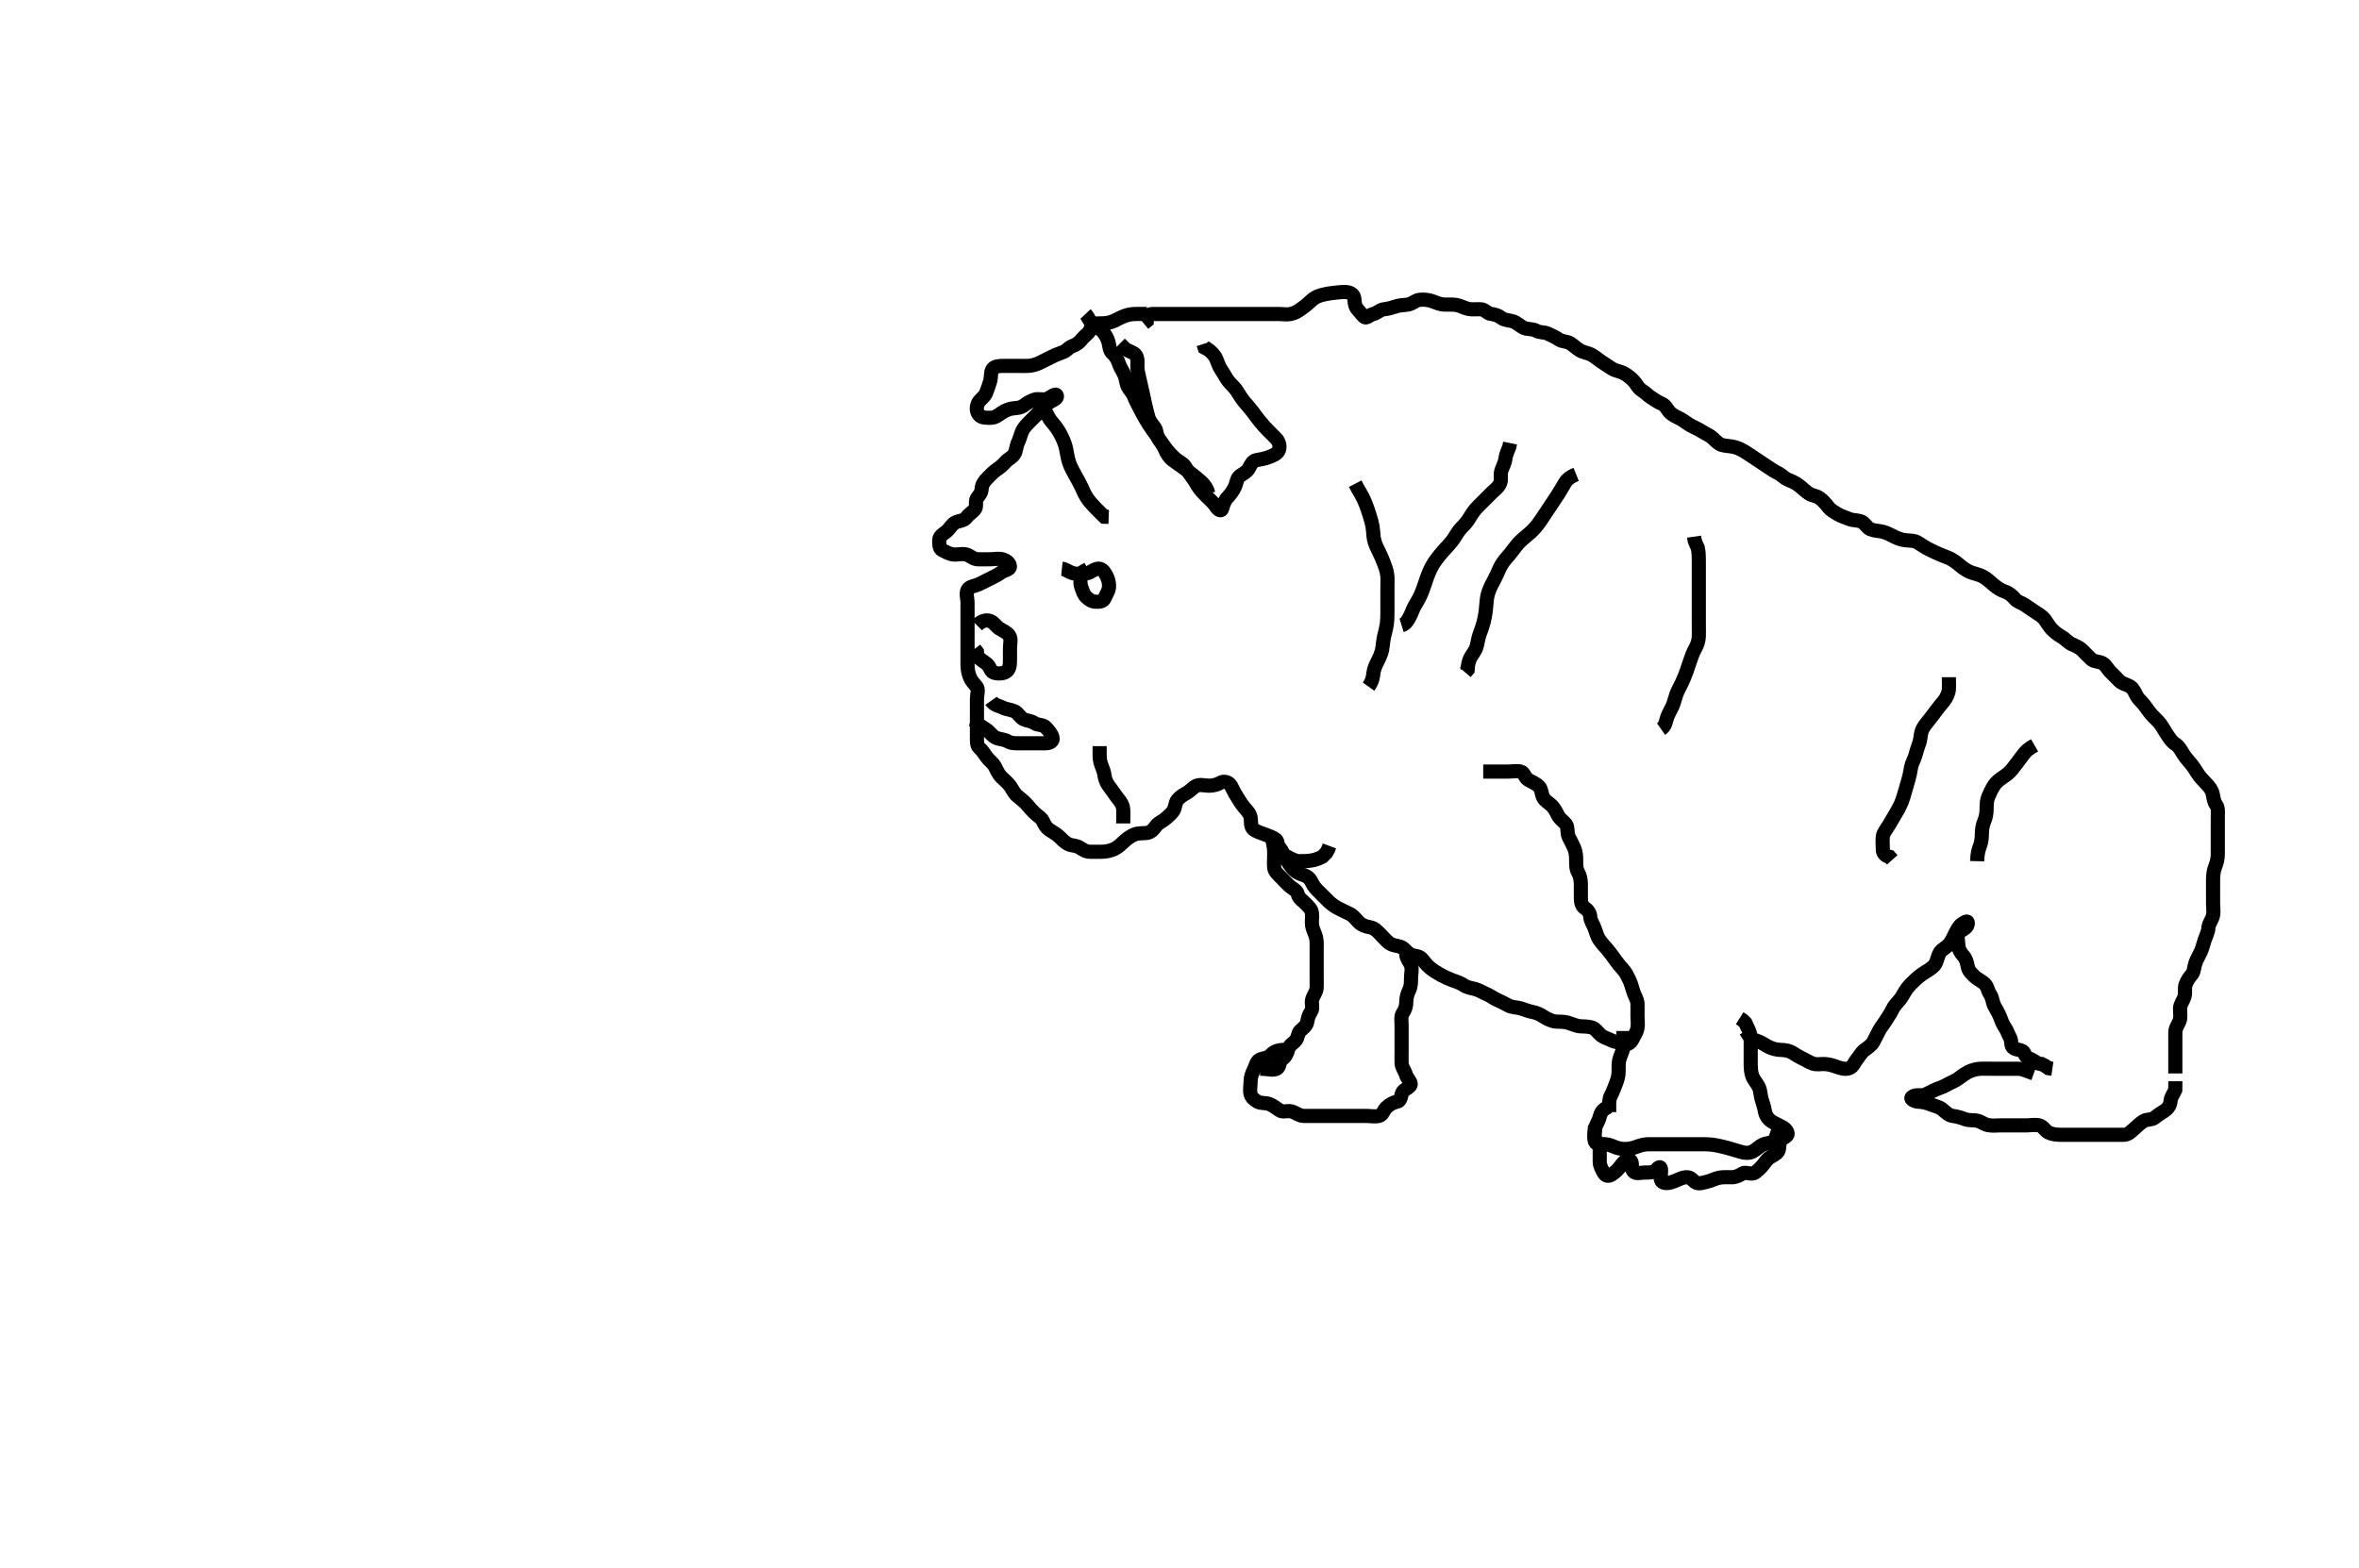 <svg width="500" height="332.41" xmlns="http://www.w3.org/2000/svg" xmlns:svg="http://www.w3.org/2000/svg" xmlns:xlink="http://www.w3.org/1999/xlink">
 <!-- Created with SVG-edit - http://svg-edit.googlecode.com/ -->
 <g display="inline" class="layer">
  <title>Layer 1</title>
  <path t="0,111,128,162,203,228,245,262,295,328,345,362,378,435,445,528,545,562,595,612,628,662,678,678,695,725,766,795,812,828,845,845,861,878,895,912,928,928,945,945,962,962,978,995,1012,1028,1045,1062,1078,1078,1118,1128,1145,1162,1162,1178,1195,1195,1212,1269,1355,1368,1509,1545,1647,1661,1812,1828,1845,1862,1862,1878,1895,1912,1912,1912,1928,1928,1945,1962,1962,1978,1995,1995,2012,2012,2028,2028,2028,2045,2045,2083,2112,2128,2128,2145,2161,2161,2178,2195,2212,2212,2228,2245,2245,2262,2278,2278,2295,2295,2312,2328,2328,2345,2361,2361,2378,2378,2378,2378,2395,2395,2395,2411,2411,2411,2428,2478,2495,2495,2547,2562,2595,2595,2612,2612,2612,2628,2628,2645,2678,2695,2695,2711,2711,2711,2728,2745,2745,2762,2762,2778,2778,2795,2795,2814,2828,2861,2861,2878,2878,2906,2990,2998,3012,3028,3045,3137,3137,3312,3345,3361,3378,3378,3395,3411,3428,3428,3445,3461,3461,3478,3495,3511,3511,3528,3528,3545,3561,3578,3578,3595,3595,3595,3595,3612,3612,3612,3628,3628,3645,3662,3678,3695,3711,3711,3728,3728,3745,3761,3778,3795,3811,3811,3828,3845,3845,3861,3878,3895,3911,3911,3928,3928,3946,3946,3967,3995,4015,4015,4028,4045,4061,4061,4089,4111,4145,4199,4228,4245,4245,4245,4261,4335,4349,4395,4411,4428,4428,4445,4445,4461,4478,4478,4495,4495" d="M267.071,226.562C268.905,226.562 269.844,226.992 270.646,226.526C271.339,226.124 271.09,224.961 271.776,224.509C272.532,224.012 272.836,223.238 273.072,222.341C273.277,221.56 274.119,221.202 274.646,220.537C275.142,219.911 275.088,219.016 275.571,218.541C276.116,218.007 276.927,217.513 277.071,216.646C277.201,215.868 277.386,215.175 277.905,214.395C278.376,213.688 277.875,212.728 278.129,211.862C278.385,210.984 279.043,210.268 279.071,209.395C279.101,208.501 279.071,207.701 279.071,206.729C279.071,205.867 279.071,204.962 279.071,204.062C279.071,203.162 279.071,202.262 279.071,201.361C279.071,200.677 279.124,199.717 278.986,198.961C278.802,197.948 278.29,197.252 278.107,196.198C277.964,195.374 278.182,194.455 278.071,193.562C277.96,192.663 277.297,192.164 276.629,191.462C276.156,190.965 275.284,190.47 275.071,189.562C274.877,188.735 274.039,188.437 273.471,187.951C272.725,187.313 272.071,186.562 271.571,186.062C270.873,185.363 270.155,184.742 270.071,183.951C269.98,183.088 270.071,182.137 270.071,181.277C270.071,180.362 270.052,179.469 269.789,178.647C269.78,178.619 270.596,179.059 271.171,179.662C271.814,180.336 272.029,181.2 272.507,181.973C273.004,182.774 273.411,183.442 273.957,184.078C274.643,184.878 275.415,185.211 276.314,185.509C277.168,185.793 277.681,186.282 278.097,187.162C278.487,187.988 278.958,188.448 279.729,189.219C280.282,189.773 281.064,190.57 281.667,191.153C282.229,191.697 283.072,192.271 283.767,192.61C284.58,193.007 285.361,193.38 286.171,193.784C286.861,194.127 287.462,194.971 288.071,195.562C288.663,196.135 289.484,196.411 290.371,196.567C291.3,196.73 291.872,197.363 292.471,197.962C293.172,198.662 293.71,199.332 294.376,199.858C295.174,200.487 296.111,200.426 296.905,200.729C297.724,201.041 298.152,201.952 299.071,202.395C299.719,202.707 300.744,202.562 301.38,203.276C301.795,203.742 302.379,204.593 303.081,205.158C303.831,205.76 304.374,206.103 305.387,206.677C306.062,207.059 306.751,207.372 307.754,207.762C308.547,208.071 309.361,208.263 310.253,208.858C311.009,209.362 311.801,209.452 312.589,209.647C313.465,209.865 314.207,210.381 315.071,210.729C315.819,211.03 316.612,211.668 317.322,211.962C318.063,212.269 318.898,212.713 319.65,213.126C320.519,213.603 321.453,213.492 322.393,213.783C323.112,214.006 324.07,214.406 324.861,214.537C325.584,214.656 326.423,215.032 327.238,215.562C327.88,215.979 328.894,216.468 329.697,216.551C330.552,216.641 331.3,216.521 332.271,216.783C333.07,217 334.043,217.499 334.905,217.562C335.783,217.627 336.501,217.544 337.469,217.846C338.22,218.08 338.668,218.93 339.357,219.477C339.998,219.986 340.749,220.129 341.507,220.526C342.274,220.927 343.106,220.892 343.871,221.278C344.664,221.678 345.603,221.185 345.987,220.362C346.342,219.603 346.872,218.91 347.051,218.062C347.239,217.171 347.071,216.241 347.071,215.387C347.071,214.447 347.097,213.562 347.071,212.762C347.043,211.861 346.46,211.085 346.193,210.241C345.932,209.415 345.719,208.486 345.355,207.763C344.97,206.996 344.633,206.164 343.971,205.462C343.434,204.892 342.902,204.231 342.414,203.552C341.858,202.779 341.49,202.228 340.673,201.247C340.291,200.79 339.675,200.205 338.958,199.165C338.584,198.623 338.276,197.637 338.014,196.858C337.725,195.994 337.122,195.258 337.071,194.395C337.024,193.583 336.57,192.918 335.922,192.511C335.087,191.988 335.071,190.895 335.071,190.126C335.071,189.151 335.072,188.241 335.071,187.562C335.071,186.447 334.86,185.59 334.497,184.962C334.051,184.192 334.072,183.262 334.071,182.362C334.071,181.462 334.027,180.66 333.635,179.726C333.392,179.146 332.864,178.169 332.507,177.434C332.064,176.519 332.413,175.41 331.905,174.729C331.476,174.153 330.668,173.719 330.193,172.805C329.839,172.125 329.514,171.36 328.776,170.672C328.149,170.088 327.453,169.775 327.092,169.062C326.703,168.293 326.78,167.359 326.21,166.747C325.597,166.089 324.641,165.752 323.873,165.278C323.158,164.837 323.075,163.747 322.31,163.567C321.438,163.361 320.667,163.562 319.673,163.562C318.907,163.562 317.824,163.562 316.905,163.562L316.071,163.562L315.093,163.562L314.376,163.562" id="svg_1" stroke-width="3" stroke="#000" fill="none"/>
  <path t="5619,5678,5695,5711,5728,5728,5745,5745,5761,5761,5778,5795,5795,5811,5828,5828,5845,5885,5911,5928" d="M344.071,218.562C344.071,220.262 344.183,221.171 344.051,222.083C343.907,223.072 343.412,223.751 343.193,224.762C343.027,225.53 343.088,226.396 343.071,227.258C343.053,228.199 342.77,229.039 342.497,229.737C342.132,230.668 341.829,231.516 341.424,232.262C341.011,233.023 341.071,234.041 341.071,234.919L341.071,235.761" id="svg_2" stroke-width="3" stroke="#000" fill="none"/>
  <path t="6301,6378,6395,6395,6411,6428,6428,6445,6492,6511,6547,6579,6595,6611,6611,6611,6628,6645,6645,6661,6661,6678,6678,6678,6695,6695,6695,6711,6728,6728,6745,6761,6761,6778,6778,6778,6795,6795,6795,6811,6811,6811,6811,6828,6828,6828,6845,6845,6861,6878,6895,6911,6911,6928,6928,7023,7023,7034,7095,7111,7111,7128,7128,7128,7145,7161,7161,7178,7178,7178,7195,7195,7211,7211,7228,7228,7245,7245,7261,7261,7261,7278,7295,7311,7328,7328,7345,7345,7361,7378,7378" d="M341.071,234.562C339.507,235.209 339.227,236.06 339.019,236.909C338.794,237.827 338.156,238.55 338.073,239.362C337.979,240.272 337.78,241.223 338.071,242.041C338.297,242.675 339.36,242.485 340.273,242.563C341.249,242.647 341.878,243.035 342.587,243.278C343.551,243.608 344.561,243.611 345.282,243.526C346.282,243.409 347.048,242.98 348.071,242.729C348.869,242.533 349.529,242.564 350.493,242.562C351.286,242.56 352.302,242.562 353.257,242.562C354.172,242.562 354.957,242.562 355.897,242.562C356.905,242.562 357.733,242.562 358.614,242.562C359.333,242.562 360.123,242.545 361.389,242.563C362.092,242.574 362.846,242.618 364.041,242.847C364.736,242.981 365.459,243.166 366.189,243.363C367.252,243.652 368.21,243.964 369.053,244.205C369.925,244.454 370.766,244.507 371.571,244.062C372.37,243.621 372.948,242.964 373.642,242.646C374.414,242.292 375.483,242.303 376.271,241.951C377.084,241.589 378.031,241.426 378.738,240.729C379.221,240.252 378.516,239.337 377.85,238.962C377.087,238.533 376.256,238.207 375.557,237.762C374.681,237.205 374.228,236.397 374.071,235.541C373.893,234.564 373.682,233.975 373.424,233.162C373.111,232.177 373.192,231.345 372.786,230.446C372.472,229.751 371.72,228.928 371.429,228.158C371.135,227.382 371.082,226.562 371.071,225.562C371.063,224.762 371.071,223.962 371.071,222.783C371.071,221.895 371.09,221.115 371.071,220.241C371.053,219.387 370.787,218.447 370.355,217.763L369.962,216.862L369.362,216.262L368.72,215.862" id="svg_3" stroke-width="3" stroke="#000" fill="none"/>
  <path t="8341,8413,8428,8445,8478,8511,8528,8545,8545,8561,8611,8645,8716,8728,8745,8761,8795,8811,8828,8909,8909,8945,8966,8989,9087,9146,9161,9178,9195,9195,9211,9308,9321,9332,9361,9406,9511,9528,9545,9561,9561,9590,9685,9720,9787,9812,9828,9845,9845,9861,9861,9878,9878,9895,9916,9916,9928,9961,9961,9978,10020,10045,10070,10070,10111,10128,10144,10199,10211,10228,10261,10295,10311,10328,10328,10356" d="M338.071,238.562C338.071,239.562 337.858,240.507 338.071,241.278C338.292,242.075 339.071,242.729 339.071,243.662C339.071,244.562 339.071,245.362 339.071,246.277C339.071,247.137 339.502,247.87 339.95,248.662C340.369,249.402 341.032,249.394 341.719,248.915C342.423,248.423 342.993,247.888 343.507,247.162C343.984,246.491 344.769,245.642 345.424,245.915C346.229,246.249 345.59,247.556 346.157,248.277C346.7,248.967 347.776,248.563 348.707,248.562C349.554,248.561 350.495,248.646 351.086,247.951C351.65,247.288 352.066,247.183 352.071,248.126C352.077,249.062 351.764,250.176 352.355,250.562C353.097,251.046 354.138,250.696 355.05,250.341C355.827,250.038 356.55,249.573 357.497,249.562C358.355,249.553 358.619,250.061 359.238,250.562C359.964,251.149 361.084,250.653 361.829,250.505C362.758,250.32 363.457,249.832 364.47,249.647C365.227,249.51 366.186,249.562 367.071,249.562C367.871,249.562 368.576,249.234 369.405,248.729C369.987,248.374 371.279,249.124 372.014,248.558C372.695,248.034 373.206,247.536 373.714,246.915C374.259,246.248 374.622,245.622 375.371,245.209C376.21,244.748 377.011,244.347 377.071,243.478C377.135,242.564 377.238,241.729 377.414,241.526L376.587,241.278L375.897,240.987L374.958,240.647" id="svg_4" stroke-width="3" stroke="#000" fill="none"/>
  <path t="11513,11594,11611,11670,11679,11695,11778,11850,11895,11912,11929,11945,11962,11979,11995,12012,12073,12095,12112,12129,12145,12145,12162,12162,12195,12212,12212,12229,12245,12262,12279,12295,12312,12329,12329,12345,12345,12362,12379,12379,12395,12412,12429,12429,12445,12445,12462,12501,12535,12545,12579,12579,12612,12629,12651,12662,12678,12712,12712,12772,12779,12814,12849,12862,12879,12895,12912,12929,12945,12945,12962,12979,12995,13012,13045,13062,13079,13079,13095,13112,13145,13162,13162,13179,13179,13203,13252,13268,13312,13329,13395,13429,13500,13519,13545" d="M272.071,222.562C270.424,222.619 269.865,223.124 269.193,223.783C268.575,224.39 267.792,224.268 266.986,224.647C266.267,224.986 266.156,226.042 265.719,226.862C265.32,227.612 265.071,228.478 265.071,229.267C265.071,230.162 264.841,231.092 265.071,231.951C265.254,232.633 265.809,233.122 266.507,233.526C267.26,233.961 268.238,233.729 269.071,234.062C269.905,234.395 270.453,234.874 271.238,235.395C271.946,235.866 272.906,235.366 273.771,235.619C274.649,235.876 275.37,236.534 276.27,236.562C277.155,236.59 277.958,236.562 278.907,236.562C279.673,236.562 280.667,236.562 281.414,236.562C282.446,236.562 283.393,236.562 284.21,236.562C285.154,236.562 285.958,236.562 286.907,236.562C287.673,236.562 288.667,236.562 289.414,236.562C290.425,236.562 291.38,236.773 292.293,236.562C293.075,236.381 293.236,235.393 293.787,234.846C294.505,234.134 295.279,233.703 296.071,233.562C296.963,233.403 296.868,232.417 297.238,231.562C297.535,230.877 299.212,230.494 298.986,229.647C298.818,229.016 298.24,228.615 298.014,227.858C297.754,226.985 297.1,226.263 297.071,225.362C297.043,224.463 297.071,223.562 297.071,222.762C297.071,221.862 297.071,220.962 297.071,220.062C297.071,219.173 297.071,218.205 297.071,217.361C297.071,216.395 296.852,215.467 297.355,214.731C297.83,214.038 298.06,213.275 298.071,212.395C298.082,211.562 298.264,210.742 298.646,209.973C299.081,209.097 299.071,208.205 299.071,207.363C299.071,206.395 299.372,205.484 299.071,204.647C298.806,203.908 298.129,203.262 298.071,202.363L298.071,201.395" id="svg_5" stroke-width="3" stroke="#000" fill="none"/>
  <path t="14327,14445,14462,14462,14479,14479,14495,14495,14512,14512,14512,14528,14545,14545,14545,14562,14562,14579,14596,14612,14629,14645,14645,14662,14662,14706,14722,14745,14745,14779,14795,14812,14828,14845,14845,14862,14862,14895,14912,14929,14929,14945,14945,14962,14962,14978,14995,15012,15012,15028,15028,15045,15045,15062,15062,15062,15079,15079,15079,15095,15112,15129,15129,15145,15162,15162,15178,15178,15178,15195,15195,15215,15215,15232,15379,15395,15412,15429,15445,15462,15462,15479,15495,15512,15528,15528,15545,15562,15579,15579,15595,15595,15612,15612,15629,15645,15662,15679,15695,15695,15712,15729,15745,15762,15779,15795,15856,15879,15895,15930,15945,15962,15981,15981,16013,16087,16112,16129,16180,16201,16212,16295,16317,16411" d="M370.071,218.562C370.613,219.562 371.219,220.287 372.071,220.541C372.89,220.786 373.539,221.132 374.393,221.662C375.069,222.082 376.065,222.442 376.861,222.526C377.583,222.603 378.625,222.529 379.614,223.005C380.35,223.359 380.785,223.781 381.738,224.229C382.622,224.644 383.389,225.153 384.171,225.441C385.047,225.763 385.834,225.526 386.729,225.567C387.675,225.609 388.465,225.859 389.235,226.137C390.304,226.523 391.218,226.767 392.071,226.395C392.807,226.075 393.081,225.136 393.571,224.562C394.095,223.95 394.477,223.11 395.238,222.562C395.856,222.117 396.702,221.544 397.069,220.847C397.459,220.105 397.853,219.305 398.293,218.462C398.67,217.739 399.261,217.072 399.671,216.387C400.159,215.576 400.713,214.866 401.071,214.062C401.428,213.262 402.113,212.599 402.671,211.926C403.214,211.274 403.51,210.521 404.172,209.583C404.558,209.036 405.227,208.384 405.907,207.737C406.467,207.205 407.263,206.571 408.051,206.083C408.581,205.755 409.629,205.164 410.124,204.452C410.603,203.764 410.591,202.96 411.133,201.973C411.516,201.276 412.343,201.015 413.05,200.241C413.63,199.605 413.858,198.955 414.371,197.967C414.762,197.214 415.164,196.317 415.871,195.849C416.694,195.304 417.219,195.048 417.061,195.962C416.917,196.794 415.812,197.039 415.238,197.729C414.695,198.382 415.053,199.362 415.071,200.262C415.089,201.163 415.516,201.954 416.171,202.662C416.721,203.256 416.918,204.077 417.082,204.962C417.237,205.795 417.825,206.327 418.555,207.045C419.066,207.547 420.079,207.982 420.71,208.61C421.301,209.2 421.305,210.04 421.787,210.731C422.301,211.468 422.338,212.516 422.719,213.258C423.12,214.039 423.615,214.765 423.95,215.662C424.268,216.513 424.488,217.117 424.95,217.783C425.446,218.5 425.619,219.23 426.014,219.915C426.481,220.723 426.065,221.779 426.833,222.209C427.65,222.667 428.759,222.488 429.062,223.267C429.404,224.141 429.67,224.203 430.551,224.583C431.265,224.891 431.776,225.558 432.714,225.562L433.429,225.915L434.171,226.441L435.01,226.562" id="svg_6" stroke-width="3" stroke="#000" fill="none"/>
  <path t="16578,16662,16679,16695,16712,16729,16729,16745,16745,16762,16782,16812,16828,16828,16845,16845,16845,16845,16862,16862,16879,16912,16929,16929,16945,16945,16962,16962,16979,16979,17013,17095,17112,17129,17145,17162,17162,17179,17195,17195,17212,17229,17229,17245,17262,17262,17295,17312,17329,17345,17345,17362,17379,17395,17395,17395,17395,17412,17412,17412,17429,17429,17429,17445,17462,17479,17479,17495,17495,17495,17512,17512,17558,17579,17595,17595,17595,17612,17612,17612,17612,17629,17629,17629,17665,17695,17712,17729,17745,17745,17779,17829,17862,17862,17879,17927,17945,17988,18055,18095,18112,18143,18166,18196,18228" d="M431.071,227.562C429.471,226.987 428.672,226.58 427.771,226.562C426.87,226.544 425.905,226.562 425.051,226.562C424.071,226.562 423.293,226.562 422.405,226.562C421.497,226.562 420.624,226.537 419.75,226.562C419.029,226.583 417.889,226.864 417.123,227.272C416.58,227.561 415.832,228.068 415.042,228.675C414.373,229.191 413.399,229.504 412.714,229.915C411.933,230.383 411.172,230.61 410.414,230.919C409.651,231.231 408.684,231.79 408.071,232.041C407.09,232.443 406.035,231.872 405.242,232.562C404.746,232.993 405.873,233.55 406.771,233.562C407.592,233.573 408.548,233.863 409.246,234.137C410.177,234.502 411.103,234.689 411.671,235.173C412.417,235.808 413.062,236.453 413.871,236.561C414.822,236.687 415.707,236.944 416.362,237.209C417.34,237.606 418.293,237.39 419.092,237.583C419.999,237.802 420.564,238.398 421.551,238.541C422.483,238.677 423.405,238.562 424.09,238.562C424.929,238.562 425.559,238.562 426.954,238.562C427.686,238.562 428.41,238.562 429.738,238.562C430.299,238.562 431.234,238.369 432.185,238.563C433.077,238.746 433.478,239.727 434.113,240.041C435.029,240.494 435.871,240.543 436.671,240.561C437.667,240.583 438.414,240.562 439.435,240.562C440.376,240.562 441.238,240.562 442.134,240.562C442.843,240.562 444.041,240.562 444.733,240.562C445.457,240.562 446.189,240.562 447.582,240.562C448.203,240.562 449.214,240.573 450.153,240.562C451.072,240.552 451.65,239.917 452.271,239.363C453.034,238.684 453.5,238.193 454.293,237.684C455.025,237.212 456.104,237.436 456.671,236.951C457.413,236.317 458.116,235.943 458.787,235.477C459.56,234.94 459.996,234.279 460.071,233.341C460.138,232.51 460.719,231.858 461.051,231.083L461.071,230.137L461.071,229.209" id="svg_7" stroke-width="3" stroke="#000" fill="none"/>
  <path t="18403,18512,18528,18545,18562,18579,18596,18612,18612,18628,18662,18695,18712,18729,18729,18762,18778,18795,18812,18828,18828,18845,18845,18862,18878,18895,18912,18928,18928,18945,18945,18945,18962,18979,18979,18995,19012,19028,19045,19062,19079,19095,19095,19112,19112,19128,19128,19145,19162,19162,19179,19179,19195,19212,19229,19245,19245,19262,19278,19278,19295,19295,19312,19328,19345,19364,19405,19412,19445,19445,19462,19462,19462,19479,19479,19495,19495,19512,19512,19512,19528,19528,19528,19545,19562,19578,19595,19595,19612,19612,19628,19628,19645,19645,19645,19662,19662,19678,19695,19717,19717,19745,19762,19778,19778,19795,19795,19812,19812,19845,19862,19878,19912,19928,19928,19945,19962,19978,20015,20028,20045,20062,20078,20078,20095,20095,20112,20112,20128,20128,20145,20145,20162,20178,20212,20228,20245,20245,20262,20278,20295,20312,20312,20312,20328,20328,20328,20345,20345,20362,20362,20378,20378,20395,20395,20395,20412,20412,20412,20428,20428,20428,20445,20445,20462,20462,20483,20495,20512,20528,20528,20528,20545,20545,20562,20562,20562,20578,20578,20595,20612,20628,20645,20645,20662,20662,20750,20778,20795,20795,20812,20828,20845,20862,20862,20862,20878,20878,20878,20895,20895,20912,20928,20945,20962,20962,20962,20962,20978,20978,20978,20978,20995,20995,20995,20995,21012,21012,21012,21028,21028,21045,21045,21062,21078,21095,21095,21112,21112,21112,21128,21128,21145,21162,21178,21178,21195,21212,21228,21245,21262,21262,21262,21278,21295,21312,21312,21328,21357,21357,21396,21412,21428,21428,21445,21445,21462,21462,21478,21478,21495,21512,21545,21562,21595,21595,21612,21628,21645,21679,21695,21712,21728,21745,21765,21831,21845,21862,21878,21878,21878,21895,21947,21969,21995,22066,22089,22157,22195,22266,22295,22295,22312,22312,22328,22328,22399,22412,22428,22445,22445,22513,22528,22545,22562,22562,22621,22628,22645,22662,22662,22678,22678,22695,22745,22762,23072,23091,23166,23262,23278,23345,23362,23395,23395,23995,23995,24012,24012,24012,24012,24012,24012,24028,24028,24028,24045,24172,24195,24212,24228,24245,24314,24442,24442,24478,24495,24512,24565,24582,24595,24612,24628,24645,24662,24678,24730,24730,24745,24762,24778,24778,24778,24795,24843,24912,24928,24945,24962,24962,24962,24978,24978,24978,25146,25146,25162,25197,25212,25228" d="M461.071,227.562C461.071,225.951 461.071,225.062 461.071,224.162C461.071,223.262 461.071,222.362 461.071,221.462C461.071,220.562 461.071,219.762 461.071,218.847C461.071,217.915 461.616,217.309 461.95,216.462C462.283,215.617 462.048,214.762 462.071,213.729C462.089,212.951 462.692,212.253 462.986,211.361C463.289,210.44 462.961,209.528 463.238,208.729C463.52,207.917 464.057,207.182 464.571,206.562C465.071,205.96 465.019,205.018 465.357,204.077C465.625,203.329 466.086,202.569 466.461,201.773C466.799,201.054 467.013,200.044 467.293,199.241C467.586,198.4 468.041,197.547 468.071,196.761C468.106,195.861 468.758,195.14 469.014,194.262C469.268,193.395 469.071,192.395 469.071,191.737C469.071,190.729 469.071,189.937 469.071,188.909C469.071,188.215 469.058,187.187 469.072,186.241C469.082,185.541 469.196,184.547 469.497,183.783C469.855,182.874 470.071,182.041 470.071,181.151C470.071,180.241 470.071,179.387 470.071,178.447C470.071,177.562 470.071,176.805 470.071,175.909C470.071,175.046 470.071,174.083 470.071,173.162C470.071,172.262 470.215,171.276 469.719,170.615C469.218,169.946 469.175,169.102 468.999,168.341C468.764,167.321 468.225,166.759 467.72,166.219C466.978,165.426 466.352,164.825 465.87,164.077C465.412,163.366 464.915,162.553 464.419,161.962C463.907,161.353 463.217,160.576 462.707,159.773C462.254,159.059 461.858,158.203 461.071,157.729C460.303,157.265 459.904,156.563 459.461,155.926C458.871,155.079 458.525,154.352 457.971,153.583C457.48,152.902 456.742,152.249 456.246,151.726C455.715,151.166 455.122,150.343 454.592,149.604C454.003,148.782 453.344,148.345 452.905,147.562C452.512,146.862 452.193,145.978 451.53,145.562C450.695,145.039 449.822,144.996 449.093,144.241C448.658,143.79 447.953,143.052 447.357,142.479C446.676,141.826 446.397,140.995 445.646,140.598C444.821,140.163 443.852,140.299 443.271,139.761C442.568,139.109 441.988,138.477 441.424,137.915C440.715,137.208 439.902,136.916 439.124,136.558C438.409,136.228 437.749,135.465 437.071,135.062C436.236,134.565 435.569,134.086 434.871,133.361C434.353,132.822 433.919,132.045 433.435,131.387C432.81,130.537 432.036,130.196 431.241,129.646C430.51,129.141 429.791,128.664 429.12,128.209C428.428,127.741 427.646,127.646 427.057,126.951C426.484,126.276 425.85,125.714 424.905,125.395C424.217,125.164 423.449,124.702 422.671,124.078C422.054,123.583 421.506,122.997 420.673,122.449C419.935,121.964 419.079,121.738 418.187,121.478C417.399,121.248 416.645,120.831 415.871,120.241C415.242,119.761 414.65,119.157 413.65,118.584C413.135,118.288 412.29,117.989 411.238,117.562C410.524,117.273 409.673,116.867 408.872,116.462C408.09,116.067 407.266,115.522 406.592,115.083C405.806,114.57 404.958,114.622 404.03,114.541C403.064,114.457 402.266,114.138 401.671,113.858C400.662,113.383 400.097,112.999 399.071,112.729C398.286,112.522 397.44,112.573 396.48,112.205C395.755,111.927 395.232,110.863 394.551,110.583C393.727,110.244 392.753,110.334 392.071,110.062C391.097,109.674 390.289,109.451 389.507,108.987C388.73,108.526 387.993,108.104 387.571,107.562C386.905,106.705 386.356,106.085 385.71,105.615C384.902,105.028 384.032,105.051 383.47,104.675C382.641,104.121 382.092,103.537 381.471,103.046C380.507,102.283 379.696,102.006 378.833,101.615C378.089,101.277 377.589,100.634 376.738,100.229C376.033,99.894 375.527,99.525 374.669,98.959C373.768,98.367 373.171,97.962 372.571,97.562C371.671,96.962 370.777,96.354 370.171,95.971C369.577,95.595 368.693,95.065 367.772,94.805C366.898,94.558 366.013,94.589 364.993,94.341C364.315,94.175 363.589,93.417 362.989,92.847C362.403,92.291 361.58,91.998 360.75,91.462C360.073,91.025 359.068,90.569 358.476,90.262C357.724,89.871 356.883,89.183 356.273,88.847C355.429,88.384 354.54,88.072 353.873,87.362C353.331,86.786 353.049,85.911 352.221,85.587C351.346,85.245 350.736,84.735 349.905,84.229C349.382,83.91 348.749,83.23 347.958,82.731C347.178,82.239 346.883,81.434 346.367,80.862C345.701,80.124 344.916,79.542 344.257,79.173C343.419,78.703 342.503,78.635 341.767,78.205C341.136,77.836 340.231,77.188 339.555,76.762C338.806,76.29 338.216,75.715 337.419,75.267C336.582,74.796 335.637,74.734 334.873,74.278C334.053,73.789 333.566,73.234 332.738,72.729C332.156,72.373 331.13,72.431 330.461,71.987C329.662,71.458 328.892,71.102 328.071,70.729C327.298,70.377 326.355,70.527 325.671,70.137C324.858,69.673 323.842,69.851 323.046,69.526C322.376,69.252 321.537,68.441 320.821,68.173C320.085,67.897 318.902,67.916 318.238,67.395C317.551,66.856 316.898,66.665 316.071,66.562C315.172,66.451 314.79,65.605 313.85,65.562C312.988,65.523 312.059,65.653 311.314,65.505C310.385,65.32 309.685,64.834 308.674,64.647C307.952,64.514 306.904,64.607 306.019,64.562C305.181,64.519 304.438,64.16 303.555,63.846C302.723,63.55 301.765,63.455 300.871,63.563C299.952,63.675 299.417,64.372 298.471,64.551C297.608,64.715 296.819,64.653 296.009,64.915C295.074,65.216 294.218,65.472 293.38,65.558C292.432,65.655 291.905,66.395 291.071,66.562C290.238,66.729 289.657,67.662 289.107,67.137C288.631,66.681 288.192,66.07 287.719,65.558C287.176,64.971 287.129,64.117 287.071,63.413C286.988,62.385 286.251,61.946 285.071,61.895C284.644,61.877 283.655,61.969 283.119,62.034C282.021,62.168 281.471,62.2 280.071,62.562C279.1,62.813 278.394,63.258 277.776,63.858C277.092,64.521 276.498,64.97 275.787,65.477C275.121,65.952 274.476,66.382 273.571,66.562C272.647,66.746 271.922,66.562 270.85,66.562C270.019,66.562 269.185,66.562 268.257,66.562C267.314,66.562 266.461,66.562 265.571,66.562C264.671,66.562 263.771,66.562 262.873,66.562C262.019,66.562 261.071,66.562 260.271,66.562C259.371,66.562 258.53,66.562 257.529,66.562C256.821,66.562 256.077,66.562 254.886,66.562C253.972,66.562 253.097,66.562 252.27,66.562C251.399,66.562 250.528,66.562 249.799,66.562C248.962,66.562 247.772,66.562 246.882,66.562C246.307,66.562 245.238,66.562 244.329,66.562C243.314,66.562 243.071,67.173 243.051,68.041L242.424,68.558" id="svg_8" stroke-width="3" stroke="#000" fill="none"/>
  <path t="26362,26461,26478,26495,26495,26512,26512,26528,26528,26528,26545,26545,26561,26591,26612,26645,26661,26678,26678,26695,26695,26712,26712,26733,26761,26778,26778,26795,26795,26795,26812,26812,26858,26878,26895,26895,26912,26912,26928,27008,27028,27149,27149,27178,27195,27211,27211,27228,27228,27245,27276,27276,27333,27387,27400,27417,27428,27469,27495,27511,27528,27528,27545,27545,27561,27561,27607,27645,27662,27678,27678,27752,27778,27795,27938,27947,27961,27978,27995,27995,28011,28011,28012,28028,28028,28045,28061,28095,28095,28128,28145,28161,28161,28178,28211,28229,28277,28312,28312,28329,28329,28346,28346,28416,28443,28452,28470,28487,28529,28562,28596,28680,28712,28729,28746,28746,28762,28762,28779,28779,28796,28796,28812,28893,28912,28929,28979,28996,29012,29012,29048,29048,29062,29079,29096,29112,29112,29129,29129,29204,29229,29246,29363,29428,29446,29596,29629,29629,29646,29646,29662,29662,29679,29679,29679,29770,29786,29814,29862,29879,29896,29896,29929,29956,29969,30006,30067,30098,30136,30152,30179,30212,30246,30262,30279,30296,30312,30312,30329,30329,30362,30429,30445,30462,30496,30512,30529,30546,30562,30579,30612,30629,30646,30666,30715,30729,30762,30762,30779,30779,30795,30812,30812,30829,30846,30862,30879,30896,30912,30912,30929,30929,30946,30946,30946,30946,30962,30990,31029,31085,31129,31146,31179,31196,31212,31212,31258,31296,31329,31346,31346,31362,31396,31412,31429,31446,31462,31479,31479,31495,31496,31512,31512,31562,31562,31579,31579,31596,31612,31639,31649,31662,31679,31696,31712,31735,31762,31779,31796,31812,31829,31846,31863,31879,31896,31912,31929,31946,31962,31979,31979,31996,32029,32029,32062,32079,32095,32096,32112,32129,32129,32129,32146,32146,32172,32172,32200,32229,32246,32247,32262,32262,32262,32287,32287,32320,32358,32379,32433,32462,32479,32480,32496,32512,32512,32512,32529,32529,32530,32530,32531,32532,32532" d="M243.071,66.562C242.071,66.562 241.309,66.526 240.414,66.567C239.468,66.609 238.66,66.82 237.871,67.173C236.855,67.627 236.295,68.017 235.471,68.277C234.497,68.584 233.729,68.557 232.707,68.562C231.776,68.566 231.36,69.034 231.067,69.915C230.825,70.641 229.9,71.154 229.435,71.747C228.79,72.573 228.285,73.007 227.238,73.395C226.456,73.686 226.098,74.334 225.425,74.598C224.61,74.918 223.86,75.171 222.871,75.662C222.271,75.961 221.476,76.372 220.476,76.858C219.91,77.132 218.96,77.519 217.971,77.562C217.072,77.601 216.314,77.562 215.419,77.562C214.555,77.562 213.613,77.562 212.714,77.562C211.776,77.562 210.77,77.621 210.355,78.278C209.9,79 210.134,79.993 209.85,80.883C209.627,81.582 209.318,82.582 208.987,83.361C208.665,84.121 207.74,84.67 207.357,85.362C206.893,86.2 206.929,87.294 207.507,87.951C208.119,88.647 209.097,88.562 210.019,88.562C210.905,88.562 211.48,88.073 212.238,87.562C213.035,87.025 213.894,86.657 214.697,86.573C215.55,86.484 216.337,86.474 217.062,85.915C217.576,85.519 218.309,85.061 219.238,84.729C220.015,84.451 221.056,84.845 221.905,84.562C222.695,84.299 223.784,83.148 224.01,83.915C224.215,84.611 222.758,84.905 222.071,85.562C221.54,86.072 220.905,86.729 220.246,87.387C219.724,87.909 218.957,88.677 218.376,89.258C217.776,89.858 217.075,90.557 216.719,91.267C216.355,91.994 216.182,92.967 215.787,93.762C215.356,94.631 215.436,95.473 215.014,96.205C214.546,97.016 213.697,97.265 213.129,97.915C212.534,98.594 212.019,99.033 211.238,99.562C210.562,100.02 209.969,100.66 209.371,101.262C208.679,101.959 208.132,102.656 208.071,103.562C208.01,104.476 207.664,104.832 207.107,105.573C206.586,106.267 207.168,107.378 206.571,108.041C205.977,108.703 205.313,109.023 204.785,109.761C204.324,110.404 203.2,110.422 202.555,110.731C201.736,111.126 201.396,111.997 200.589,112.675C199.984,113.184 199.076,113.615 199.071,114.509C199.067,115.363 199.066,116.286 199.682,116.598C200.476,117 201.23,117.459 202.092,117.541C203.067,117.634 203.888,117.292 204.829,117.562C205.598,117.784 206.27,118.519 207.238,118.562C207.896,118.591 208.905,118.562 209.785,118.562C210.646,118.562 211.622,118.339 212.461,118.562C213.146,118.745 214.102,119.314 214.061,120.137C214.028,120.784 212.818,120.889 212.185,121.363C211.45,121.913 210.667,122.263 209.871,122.662C209.072,123.063 208.075,123.57 207.476,123.858C206.733,124.214 205.463,124.317 205.107,124.987C204.673,125.808 205.071,126.847 205.071,127.662C205.071,128.562 205.071,129.362 205.071,130.395C205.071,131.173 205.071,132.126 205.071,132.987C205.071,133.915 205.071,134.847 205.071,135.662C205.071,136.587 205.071,137.478 205.071,138.395C205.071,139.173 205.069,140.062 205.071,140.962C205.074,141.867 205.238,142.729 205.571,143.562C205.905,144.395 206.44,144.874 206.986,145.563C207.505,146.219 207.071,147.173 207.071,148.126C207.071,148.998 207.071,149.862 207.071,150.762C207.071,151.761 207.071,152.615 207.071,153.363C207.071,154.395 207.071,155.173 207.071,156.062C207.071,157.041 206.98,158.005 207.571,158.541C208.207,159.117 208.526,159.626 209.171,160.541C209.627,161.185 210.427,161.66 210.905,162.562C211.248,163.21 211.587,164.067 212.27,164.761C212.9,165.4 213.588,165.912 214.097,166.623C214.623,167.359 214.917,168.124 215.557,168.679C216.241,169.274 217.089,169.88 217.667,170.563C218.063,171.031 218.597,171.697 219.425,172.465C220.059,173.053 220.735,173.394 221.051,174.062C221.445,174.9 221.719,175.425 222.424,175.915C223.153,176.421 223.88,176.784 224.503,177.363C225.191,178.002 225.551,178.478 226.371,178.915C227.121,179.314 228.002,179.169 228.786,179.647C229.589,180.138 230.171,180.562 231.046,180.562C231.873,180.562 232.708,180.596 233.729,180.558C234.477,180.53 235.495,180.329 236.235,179.951C237.082,179.52 237.601,178.973 238.358,178.277C238.941,177.741 239.699,177.211 240.419,176.919C241.407,176.519 242.284,176.712 243.171,176.562C244.023,176.418 244.556,175.736 245.071,175.041C245.58,174.357 246.39,174.141 247.035,173.551C247.661,172.98 248.171,172.624 248.646,171.951C249.154,171.233 249.032,170.234 249.571,169.562C250.059,168.955 250.776,168.509 251.571,168.062C252.367,167.615 252.878,166.892 253.592,166.583C254.409,166.23 255.393,166.563 256.246,166.562C257.186,166.561 258.02,166.317 258.714,165.915C259.462,165.482 260.503,165.827 260.905,166.562C261.307,167.298 261.627,168.059 262.172,168.884C262.622,169.565 262.931,170.183 263.554,170.961C264.185,171.747 264.899,172.351 265.069,173.275C265.224,174.123 264.995,175.195 265.643,175.762C266.241,176.284 267.238,176.564 268.02,176.862C268.81,177.164 269.793,177.482 270.389,177.951C271.153,178.554 270.543,179.739 271.071,180.441C271.519,181.036 272.28,181.306 273.071,181.729C273.82,182.129 274.613,182.556 275.405,182.562C276.343,182.569 277.187,182.548 278.071,182.395C278.971,182.24 279.799,181.879 280.301,181.59L281.099,180.794L281.509,180.062L281.783,179.33" id="svg_9" stroke-width="3" stroke="#000" fill="none"/>
  <path t="32798,32862,32879,32879,32879,32896,32896,32896,32912,32912,32912,32912,32929,32929,32929,32946,32946,32946,32962,32962,32962,32979,32979,32996,33012,33012,33029,33029,33045,33045,33045,33062,33062,33062,33079,33079,33096,33096,33096,33112,33112,33112,33112,33130,33130,33130,33146,33146,33146,33146,33164" d="M290.071,145.562C290.95,144.34 291.022,143.392 291.093,142.715C291.181,141.867 291.64,140.877 291.922,140.326C292.367,139.458 292.782,138.572 292.962,137.662C293.079,137.067 293.115,136.155 293.355,134.962C293.477,134.358 293.769,133.471 293.95,132.262C294.039,131.67 294.066,130.798 294.071,129.729C294.076,128.798 294.071,128.167 294.071,127.163C294.071,126.219 294.071,125.315 294.071,124.395C294.071,123.562 294.14,122.576 294.014,121.752C293.866,120.777 293.56,120.038 293.367,119.51C292.989,118.477 292.574,117.582 292.271,116.963C291.779,115.956 291.429,115.344 291.193,114.141C291.089,113.611 291.092,112.745 290.905,111.562C290.809,110.958 290.559,110.059 290.27,109.162C289.98,108.259 289.678,107.355 289.435,106.762C288.939,105.547 288.589,104.965 288.257,104.383L287.781,103.576L287.242,102.534" id="svg_10" stroke-width="3" stroke="#000" fill="none"/>
  <path t="33572,33646,33662,33662,33679,33696,33696,33696,33696,33712,33712,33712,33729,33729,33729,33729,33745,33745,33745,33745,33762,33762,33762,33762,33779,33779,33779,33796,33796,33812,33829,33829,33829,33846,33846,33846,33862,33862,33862,33879,33879,33895,33912,33929,33929,33946,33946,33962,33979,33996,33996,34012,34012" d="M297.071,132.562C297.987,132.277 298.375,131.513 298.787,130.762C299.174,130.059 299.51,129.017 299.781,128.548C300.25,127.737 300.63,127.179 301.186,125.962C301.456,125.371 301.767,124.462 302.071,123.562C302.376,122.662 302.562,122.049 302.957,121.162C303.363,120.248 303.708,119.645 304.318,118.762C304.741,118.15 305.488,117.259 306.02,116.667C306.547,116.079 307.091,115.544 307.738,114.729C308.283,114.043 308.713,113.189 309.271,112.447C309.733,111.835 310.518,111.186 311.071,110.395C311.522,109.752 311.924,108.935 312.557,108.162C313.067,107.54 313.672,106.962 314.271,106.362C314.86,105.772 315.414,105.219 316.186,104.447C316.767,103.867 317.672,103.266 317.986,102.361C318.304,101.445 317.913,100.696 318.238,99.729C318.512,98.914 318.972,98.157 319.076,97.258C319.177,96.386 319.571,95.562 319.905,94.729L320.067,93.924" id="svg_11" stroke-width="3" stroke="#000" fill="none"/>
  <path t="34323,34362,34379,34379,34379,34396,34396,34396,34412,34412,34412,34412,34429,34429,34429,34429,34446,34446,34446,34446,34462,34462,34462,34462,34479,34479,34479,34479,34495,34495,34495,34512,34512,34512,34512,34529,34529,34529,34529,34546,34546,34546,34546,34546,34562,34562,34562,34579,34579,34595,34612,34612,34612,34629,34662,34679" d="M334.071,100.562C332.471,101.209 331.966,101.881 331.551,102.604C331.181,103.246 330.59,104.25 330.235,104.798C329.672,105.67 329.071,106.562 328.671,107.162C328.271,107.762 327.873,108.363 327.071,109.562C326.671,110.161 326.283,110.769 325.835,111.326C324.948,112.431 324.391,112.882 323.846,113.337C323.3,113.792 322.223,114.715 321.757,115.246C321.292,115.775 320.904,116.354 320.071,117.395C319.491,118.122 319.049,118.53 318.557,119.246C317.895,120.208 317.707,120.802 317.319,121.667C316.915,122.567 316.411,123.46 316.092,124.083C315.769,124.713 315.371,125.722 315.241,126.447C315.039,127.575 315.052,128.37 314.905,129.562C314.806,130.362 314.649,131.144 314.461,131.89C314.283,132.595 313.967,133.517 313.592,134.52C313.354,135.158 313.204,136.173 313.019,136.905C312.749,137.972 312.04,138.711 311.682,139.387C311.325,140.062 311.092,141.02 311.061,141.987L310.571,142.562" id="svg_12" stroke-width="3" stroke="#000" fill="none"/>
  <path t="35174,35228,35245,35262,35262,35279,35279,35279,35296,35312,35312,35329,35329,35329,35345,35345,35345,35362,35362,35362,35362,35379,35379,35395,35395,35412,35412,35429,35429,35429,35446,35446,35462,35462,35462,35479,35479,35496,35496,35512,35512,35529,35529,35546,35546,35579,35579,35595,35595" d="M352.071,154.562C353.071,153.858 353.019,153.018 353.357,152.077C353.625,151.329 354.086,150.569 354.461,149.773C354.799,149.054 355.014,148.044 355.293,147.241C355.542,146.522 356.081,145.567 356.471,144.751C356.779,144.109 357.179,143.143 357.471,142.326C357.677,141.753 358.068,140.561 358.271,139.965C358.566,139.102 358.839,138.315 359.367,137.372C359.762,136.666 360.052,135.727 360.07,134.961C360.093,133.958 360.071,133.105 360.071,132.141C360.071,131.347 360.071,130.572 360.071,129.53C360.071,128.757 360.071,127.793 360.071,127.041C360.071,126.245 360.071,125.019 360.071,124.373C360.071,123.362 360.071,122.398 360.071,121.446C360.071,120.678 360.071,119.726 360.071,118.961C360.071,117.971 360.071,117.133 359.85,116.119L359.571,115.541L359.193,114.584L359.073,113.763" id="svg_13" stroke-width="3" stroke="#000" fill="none"/>
  <path t="36189,36229,36229,36246,36246,36262,36262,36262,36279,36279,36279,36279,36295,36295,36295,36312,36312,36312,36329,36329,36345,36345,36362,36379,36379,36395,36395,36395,36395,36412,36412,36412,36412,36429,36429,36429,36429,36445,36445,36445,36462,36479,36479,36495,36560,36579,36595,36612,36612,36627" d="M413.071,143.562C413.071,144.562 413.13,145.322 413.062,146.219C413.006,146.972 412.516,147.976 412.03,148.583C411.486,149.262 410.867,149.98 410.271,150.787C409.868,151.334 409.478,151.884 408.674,152.878C408.118,153.566 407.569,154.218 407.314,154.983C407.057,155.756 407.087,156.826 406.719,157.752C406.43,158.479 406.18,159.406 405.987,160.078C405.694,161.105 405.186,161.883 405.071,162.604C404.894,163.727 404.718,164.525 404.551,165.104C404.276,166.051 403.975,167.084 403.767,167.815C403.554,168.563 403.355,169.326 402.905,170.395C402.613,171.087 402.252,171.719 401.724,172.6C401.099,173.644 400.728,174.327 400.376,174.9C399.808,175.825 399.156,176.55 399.073,177.362C398.981,178.257 399.061,179.162 399.071,180.062C399.082,180.952 399.639,181.478 400.503,181.646L401.069,182.278" id="svg_14" stroke-width="3" stroke="#000" fill="none"/>
  <path t="36960,37029,37045,37045,37062,37062,37079,37079,37095,37095,37112,37112,37129,37145,37145,37162,37162,37179,37179,37195,37195,37195,37212,37212,37212,37229,37245,37262,37279,37279,37279,37376,37376" d="M419.071,182.562C419.107,180.915 419.374,180.085 419.646,179.387C420.011,178.454 420.051,177.593 420.076,176.557C420.094,175.812 420.225,174.89 420.571,174.083C420.936,173.235 421.066,172.388 421.071,171.447C421.076,170.562 421.078,169.787 421.429,168.905C421.733,168.139 422.232,167.139 422.592,166.583C423.175,165.684 423.914,165.197 424.476,164.809C425.281,164.254 425.926,163.801 426.501,163.046C427.095,162.267 427.639,161.615 428.133,160.915C428.58,160.282 429.113,159.562 429.674,159.046L430.47,158.449L431.235,158.009" id="svg_15" stroke-width="3" stroke="#000" fill="none"/>
  <path t="38566,38628,38645,38662,38679,38695,38712,38729,38729,38761,38979,38995,39012,39029,39029,39045,39062,39095,39112,39129,39195,39252,39291,39312,39345,39379,39412,39441,39517,39529,39595,39612,39629" d="M225.071,120.562C225.873,120.647 226.609,121.309 227.471,121.526C228.345,121.746 229.275,121.644 230.171,121.562C231.083,121.478 231.607,120.799 232.551,120.583C233.402,120.388 233.966,121.038 234.424,121.862C234.836,122.604 235.071,123.362 235.071,124.262C235.072,125.205 234.488,125.917 234.157,126.761C233.861,127.514 233.096,127.601 232.27,127.562C231.354,127.519 230.858,127.132 230.238,126.562C229.697,126.065 229.453,125.22 229.157,124.362C228.862,123.508 229.071,122.587 229.071,121.683L229.014,120.858L228.551,120.062" id="svg_16" stroke-width="3" stroke="#000" fill="none"/>
  <path t="40264,40400,40412,40429,40450,40495,40495,40512,40529,40562,40599,40612,40645,40662,40718,40729,40762,40779,40809,40826,40840,40867,40895,40912,40912,40929,40929,40957,40979,40995" d="M207.071,132.562C208.071,131.562 208.984,131.379 209.776,131.619C210.63,131.878 211.169,132.819 211.776,133.209C212.565,133.718 213.401,134.014 213.905,134.729C214.394,135.424 214.071,136.509 214.071,137.395C214.071,138.173 214.074,139.062 214.071,140.041C214.069,140.919 213.982,142.001 213.193,142.441C212.545,142.802 211.45,142.886 210.571,142.562C209.941,142.33 209.843,141.298 209.185,140.762C208.478,140.187 207.781,139.862 207.113,139.083L207.067,138.209L206.571,137.562" id="svg_17" stroke-width="3" stroke="#000" fill="none"/>
  <path t="41421,41562,41579,41595,41612,41612,41629,41629,41645,41662,41679,41695,41712,41729,41745,41745,41763,41801,41821,41881,41922,41945,41962,41979,41979,41995,42019,42035,42058,42080,42112,42129,42129,42145,42162,42179,42179,42227,42227,42292,42312,42326" d="M210.071,148.562C210.776,149.562 211.681,149.579 212.482,149.987C213.248,150.378 214.124,150.398 215.05,150.784C215.718,151.062 216.197,152.099 216.987,152.477C217.703,152.819 218.549,152.796 219.241,153.278C219.977,153.792 221.05,153.552 221.625,154.173C222.288,154.89 222.849,155.498 223.07,156.278C223.324,157.174 222.497,157.562 221.635,157.562C220.767,157.562 219.75,157.562 219.071,157.562C218.093,157.562 217.155,157.562 216.367,157.562C215.429,157.562 214.459,157.636 213.714,157.209C212.924,156.757 212.234,156.767 211.371,156.505C210.487,156.236 209.901,155.325 209.314,154.862C208.623,154.317 207.781,153.919 207.071,153.341L207.238,152.562L208.071,152.562" id="svg_18" stroke-width="3" stroke="#000" fill="none"/>
  <path t="42757,42845,42862,42862,42878,42878,42895,42895,42895,42912,42912,42948,42978,42995,42995,43012,43012,43012,43029,43109" d="M238.071,174.562C238.071,172.729 238.185,171.832 237.986,171.045C237.756,170.133 237.173,169.601 236.587,168.794C236.061,168.069 235.744,167.553 234.958,166.533C234.529,165.975 234.177,165.076 234.067,164.2C233.944,163.224 233.49,162.565 233.238,161.562C233.043,160.786 233.073,160.047 233.071,159.083L233.071,158.173" id="svg_19" stroke-width="3" stroke="#000" fill="none"/>
  <path t="43647,43729,43745,43762,43762,43762,43778,43778,43778,43778,43795,43795,43795,43812,43812,43812,43812,43828,43828,43828,43845,43845,43845,43845,43862,43862,43863,43863,43878,43878,43940,43976" d="M221.071,86.562C221.719,87.267 222.018,88.127 222.514,88.884C222.891,89.458 223.514,90.058 224.071,90.895C224.701,91.843 225.053,92.552 225.357,93.257C225.77,94.216 225.966,95.052 226.086,95.777C226.244,96.728 226.406,97.529 226.718,98.373C226.939,98.971 227.552,100.164 227.897,100.762C228.243,101.364 228.911,102.559 229.189,103.162C229.602,104.058 229.836,104.69 230.405,105.562C230.808,106.181 231.309,106.754 232.066,107.548C232.726,108.24 233.389,108.879 234.071,109.541L234.987,109.562" id="svg_20" stroke-width="3" stroke="#000" fill="none"/>
  <path t="44539,44578,44595,44595,44595,44612,44612,44612,44612,44612,44628,44628,44628,44628,44665,44695,44695,44712,44712,44746,44762,44778,44795,44795,44795,44795,44812,44812,44812,44812,44812,44828,44828,44828,44828,44845,44845,44862,44878,44895,44895,44912,44987,45028,45028" d="M256.071,104.562C255.901,103.675 255.364,102.884 254.778,102.315C254.311,101.862 253.433,101.135 252.762,100.609C252.055,100.056 251.69,99.782 250.954,99.246C249.899,98.477 249.23,98.04 248.39,97.409C247.922,97.057 247.228,96.073 246.905,95.229C246.628,94.507 246.03,93.757 245.592,93.083C245.079,92.292 245.223,91.27 244.714,90.606C244.202,89.938 243.658,89.237 243.471,88.658C243.256,87.992 242.967,86.82 242.771,85.952C242.567,85.042 242.474,84.576 242.271,83.645C241.975,82.283 241.775,81.433 241.592,80.645C241.428,79.938 241.143,78.832 241.082,77.994C241.022,77.164 241.274,76.169 240.786,75.363C240.408,74.739 239.371,74.509 238.592,74.062L237.905,73.395L237.355,72.846" id="svg_21" stroke-width="3" stroke="#000" fill="none"/>
  <path t="45634,45695,45713,45729,45729,45746,45746,45763,45763,45779,45779,45796,45813,45813,45829,45829,45846,45846,45863,45863,45879,45879,45896,45913,45929,45929,45946,45946,45946,45946,45946,45963,45963,45963,45963,45963,45979,45979,45979,45979,45996,45996,46013,46029,46046,46063,46063,46079,46079,46113,46113,46113,46129,46129,46130,46146,46146,46202,46202,46229,46246,46263,46279,46296,46296,46314,46314,46379,46396,46396,46413,46429,46429,46463,46479,46479,46496,46496,46496,46513,46513,46546,46563,46596,46613,46629,46629,46629,46629,46629,46646,46646,46646,46646,46663,46663,46663,46679,46680,46696,46696,46713,46713,46729,46729,46746,46746,46763,46779,46779,46796,46796,46814,46848" d="M230.071,66.562C230.646,67.173 230.927,68.067 231.514,68.662C232.143,69.299 233.11,69.601 233.661,70.198C234.24,70.826 234.729,71.706 234.95,72.541C235.162,73.342 235.15,74.299 235.777,74.867C236.467,75.491 236.89,76.234 237.154,77.078C237.434,77.974 237.924,78.508 238.367,79.567C238.672,80.297 238.698,81.305 239.071,82C239.461,82.724 240.045,83.227 240.358,84.05C240.668,84.866 241.235,85.897 241.558,86.533C241.915,87.236 242.307,87.99 242.758,88.765C243.226,89.569 243.75,90.364 244.297,91.151C244.569,91.543 245.123,92.302 245.905,93.395C246.387,94.071 246.802,94.711 247.225,95.243C248.009,96.231 248.554,96.74 249.155,97.278C249.756,97.816 250.708,98.183 251.171,98.883C251.607,99.54 252.177,100.536 252.635,101.115C253.246,101.889 253.587,102.62 253.958,103.165C254.519,103.989 255.088,104.566 255.673,105.162C256.463,105.967 257.138,106.462 257.738,107.395C258.171,108.068 258.864,108.553 259.07,107.761C259.297,106.889 259.601,106.07 260.171,105.462C260.78,104.813 261.318,104.104 261.714,103.272C262.122,102.418 262.113,101.432 262.776,100.919C263.472,100.38 264.33,100.027 264.714,99.267C265.14,98.427 265.513,97.674 266.329,97.537C267.236,97.385 268.031,97.239 268.81,96.951C269.754,96.603 270.773,96.232 271.071,95.395C271.36,94.587 271.093,93.626 270.509,93C269.766,92.202 269.299,91.795 268.81,91.29C268.282,90.745 267.733,90.177 266.993,89.262C266.287,88.389 265.892,87.791 265.473,87.247C264.691,86.233 264.262,85.815 263.729,85.167C262.925,84.189 262.639,83.553 262.071,82.729C261.608,82.056 260.834,81.392 260.371,80.805C259.825,80.112 259.508,79.363 258.873,78.447C258.384,77.744 258.122,76.899 257.785,76.078C257.489,75.358 256.75,74.584 256.092,74.104L255.314,73.683L255.071,72.915" id="svg_22" stroke-width="3" stroke="#000" fill="none"/>
 </g>
</svg>